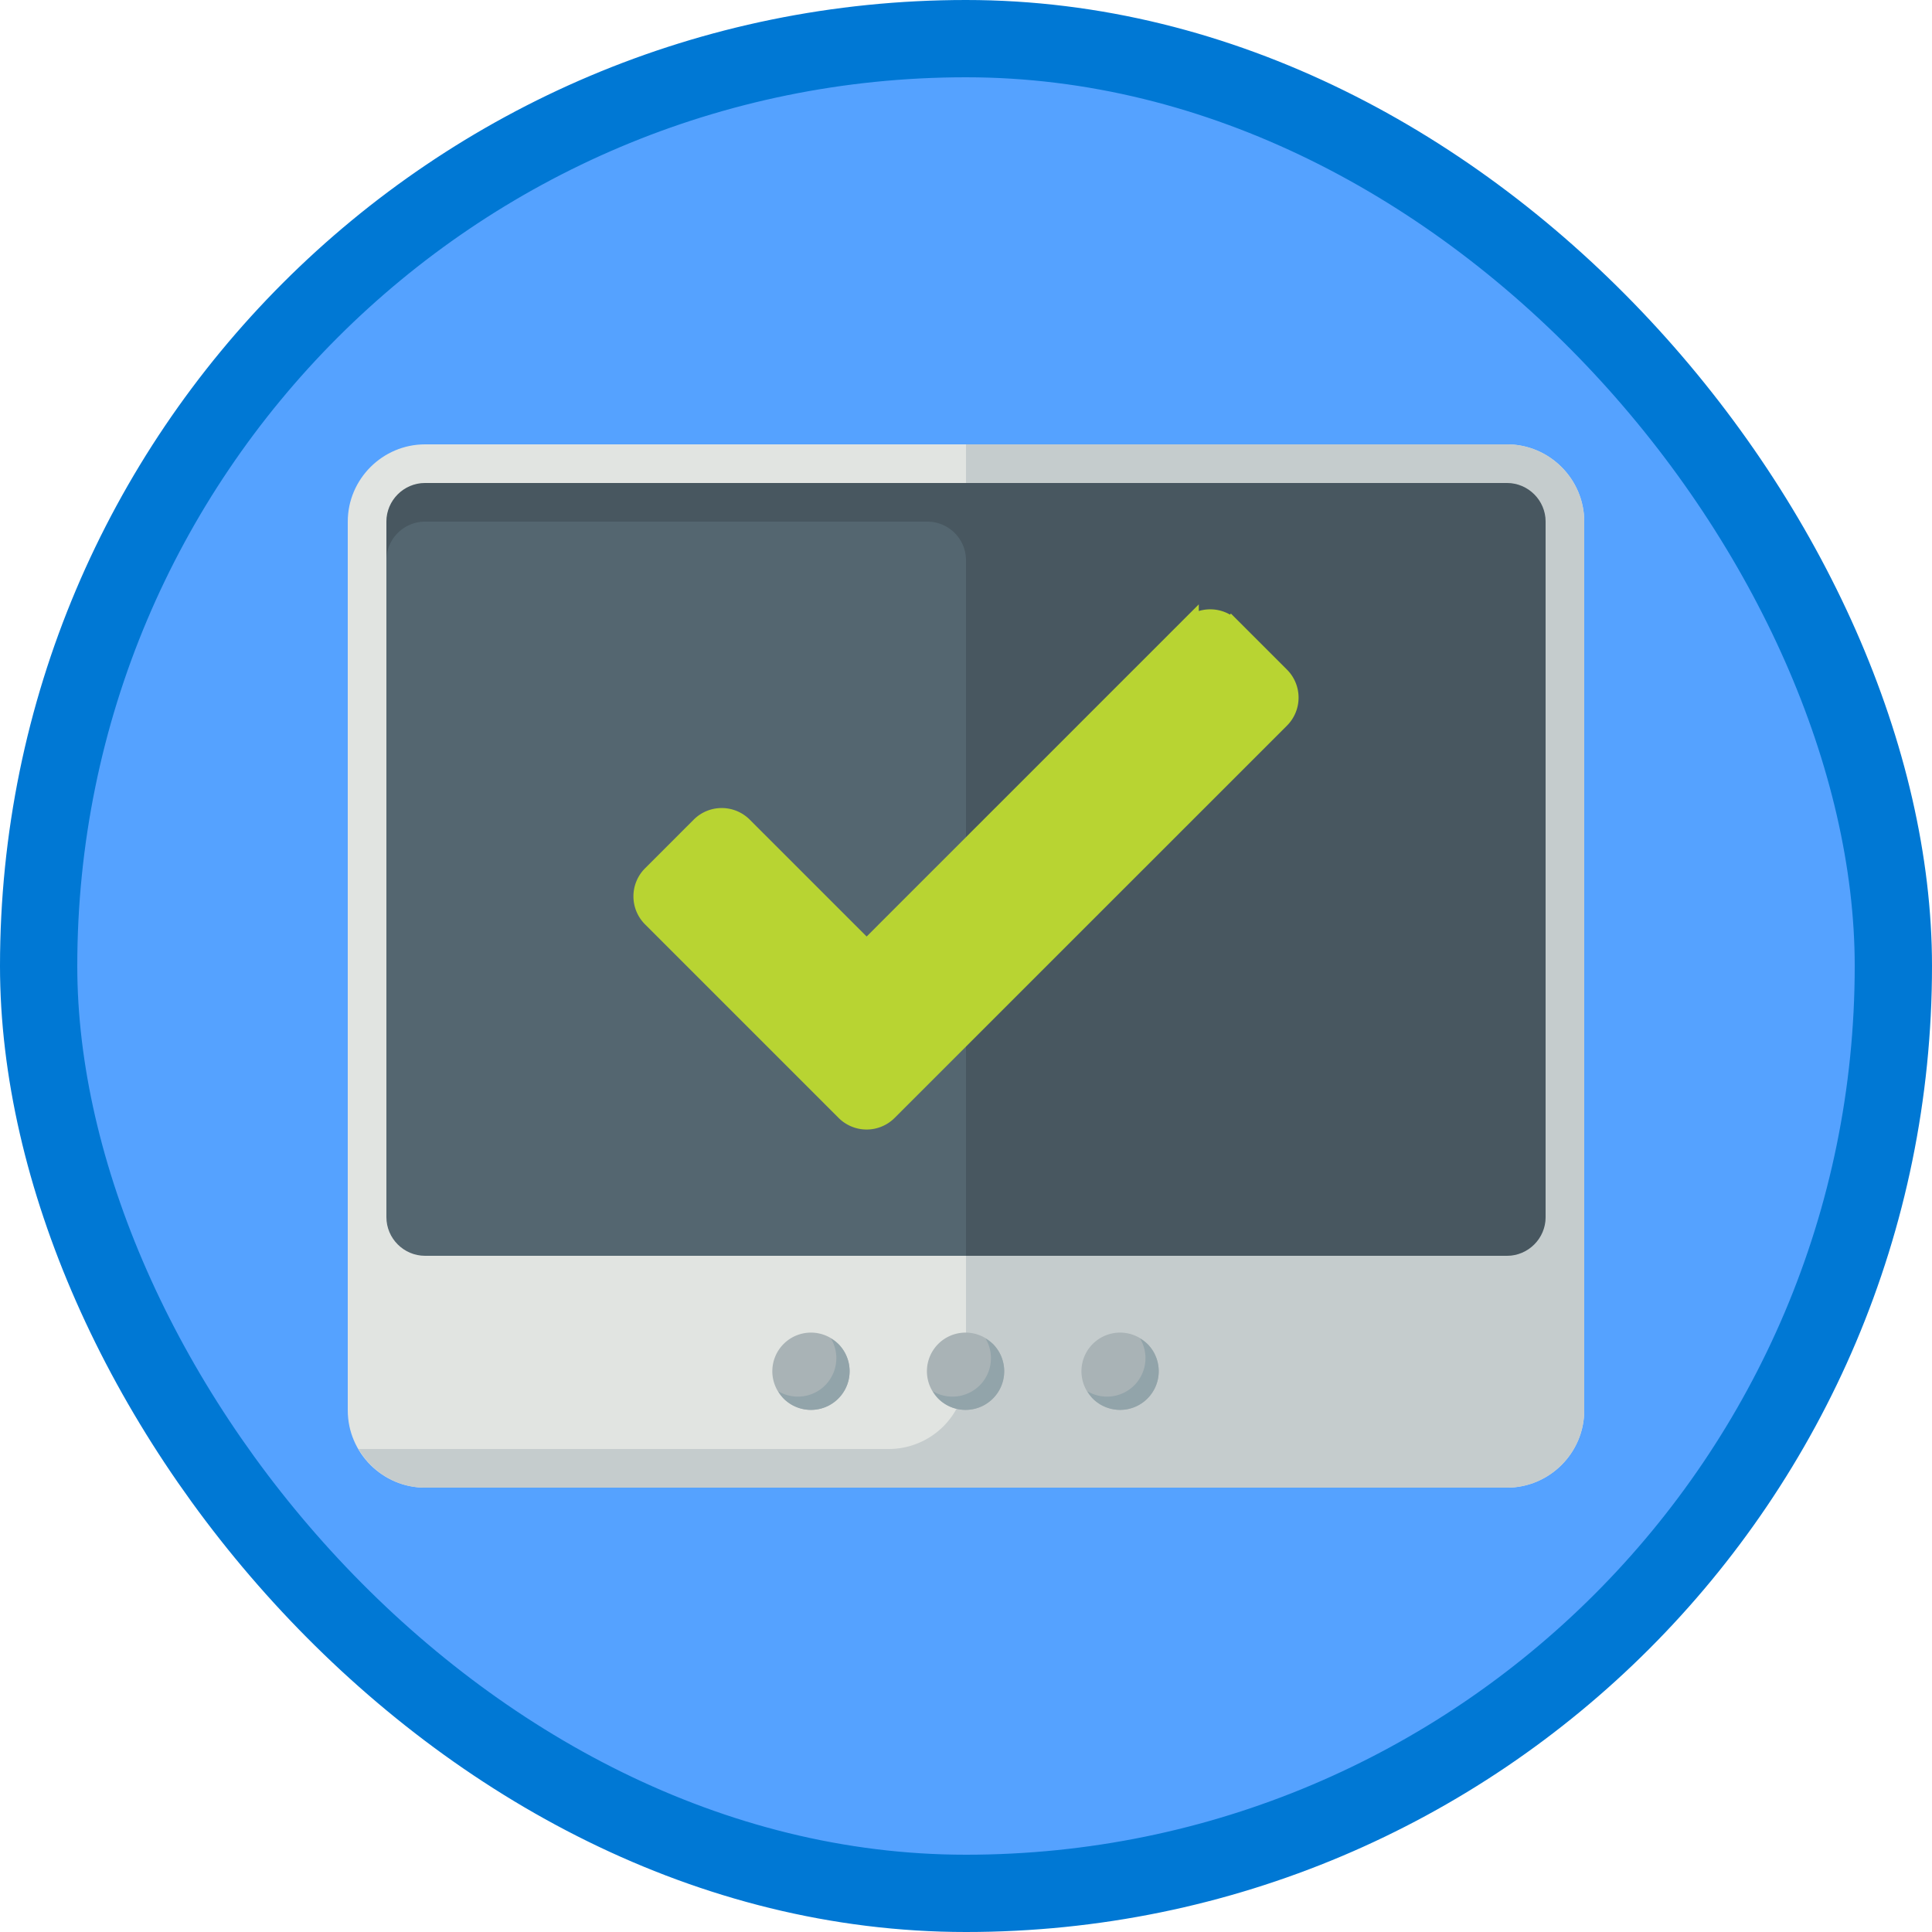 <svg xmlns="http://www.w3.org/2000/svg" viewBox="0 0 100 100"><g fill="none" fill-rule="evenodd"><rect fill="#55A2FF" x="2" y="2" width="96" height="96" rx="48"/><path d="M18 27c0-2.2 1.8-4 4-4h56c2.2 0 4 1.8 4 4v46c0 2.2-1.8 4-4 4H22c-2.2 0-4-1.8-4-4V27" fill="#E1E4E1"/><path d="M78 23H50v48a4 4 0 0 1-4 4H18.559c.695 1.188 1.972 2 3.441 2h56c2.2 0 4-1.8 4-4V27c0-2.2-1.8-4-4-4" fill="#C5CCCD"/><path d="M20 27c0-1.1.9-2 2-2h56c1.1 0 2 .9 2 2v36c0 1.1-.9 2-2 2H22c-1.1 0-2-.9-2-2V27" fill="#546670"/><path d="M78 25H22c-1.1 0-2 .9-2 2v2c0-1.1.9-2 2-2h26a2 2 0 0 1 2 2v36h28c1.1 0 2-.9 2-2V27c0-1.1-.9-2-2-2" fill="#000" opacity=".147"/><path d="M48.588 72.414a2 2 0 1 1 2.828-2.828 2 2 0 0 1-2.828 2.828M40.586 72.414a2 2 0 1 1 2.828-2.828 2 2 0 0 1-2.828 2.828M56.586 72.414a2 2 0 1 1 2.828-2.828 2 2 0 0 1-2.828 2.828" fill="#A9B3B6"/><path d="M50.709 71.707a1.996 1.996 0 0 1-2.425.304c.084.143.181.28.304.403a2 2 0 0 0 2.828-2.828 2.012 2.012 0 0 0-.403-.304 1.995 1.995 0 0 1-.304 2.425M58.707 71.707a1.996 1.996 0 0 1-2.425.304c.084.143.181.28.304.403a2 2 0 0 0 2.828-2.828 2.012 2.012 0 0 0-.403-.304 1.995 1.995 0 0 1-.304 2.425M42.707 71.707a1.996 1.996 0 0 1-2.425.304c.084.143.181.28.304.403a2 2 0 0 0 2.828-2.828 2.012 2.012 0 0 0-.403-.304 1.995 1.995 0 0 1-.304 2.425" fill="#92A4AA"/><path d="M63.74 32.493l2.52 2.52a1.55 1.55 0 0 1 0 2.192L45.952 57.51a1.55 1.55 0 0 1-2.192 0L33.74 47.49a1.55 1.55 0 0 1 0-2.192l2.52-2.52a1.55 1.55 0 0 1 2.193 0l6.404 6.403 16.692-16.692a1.55 1.55 0 0 1 2.19.005h0z" stroke="#B8D432" fill="#B8D432"/><g stroke="#0078D4" stroke-width="4"><rect x="2" y="2" width="96" height="96" rx="48"/></g></g></svg>